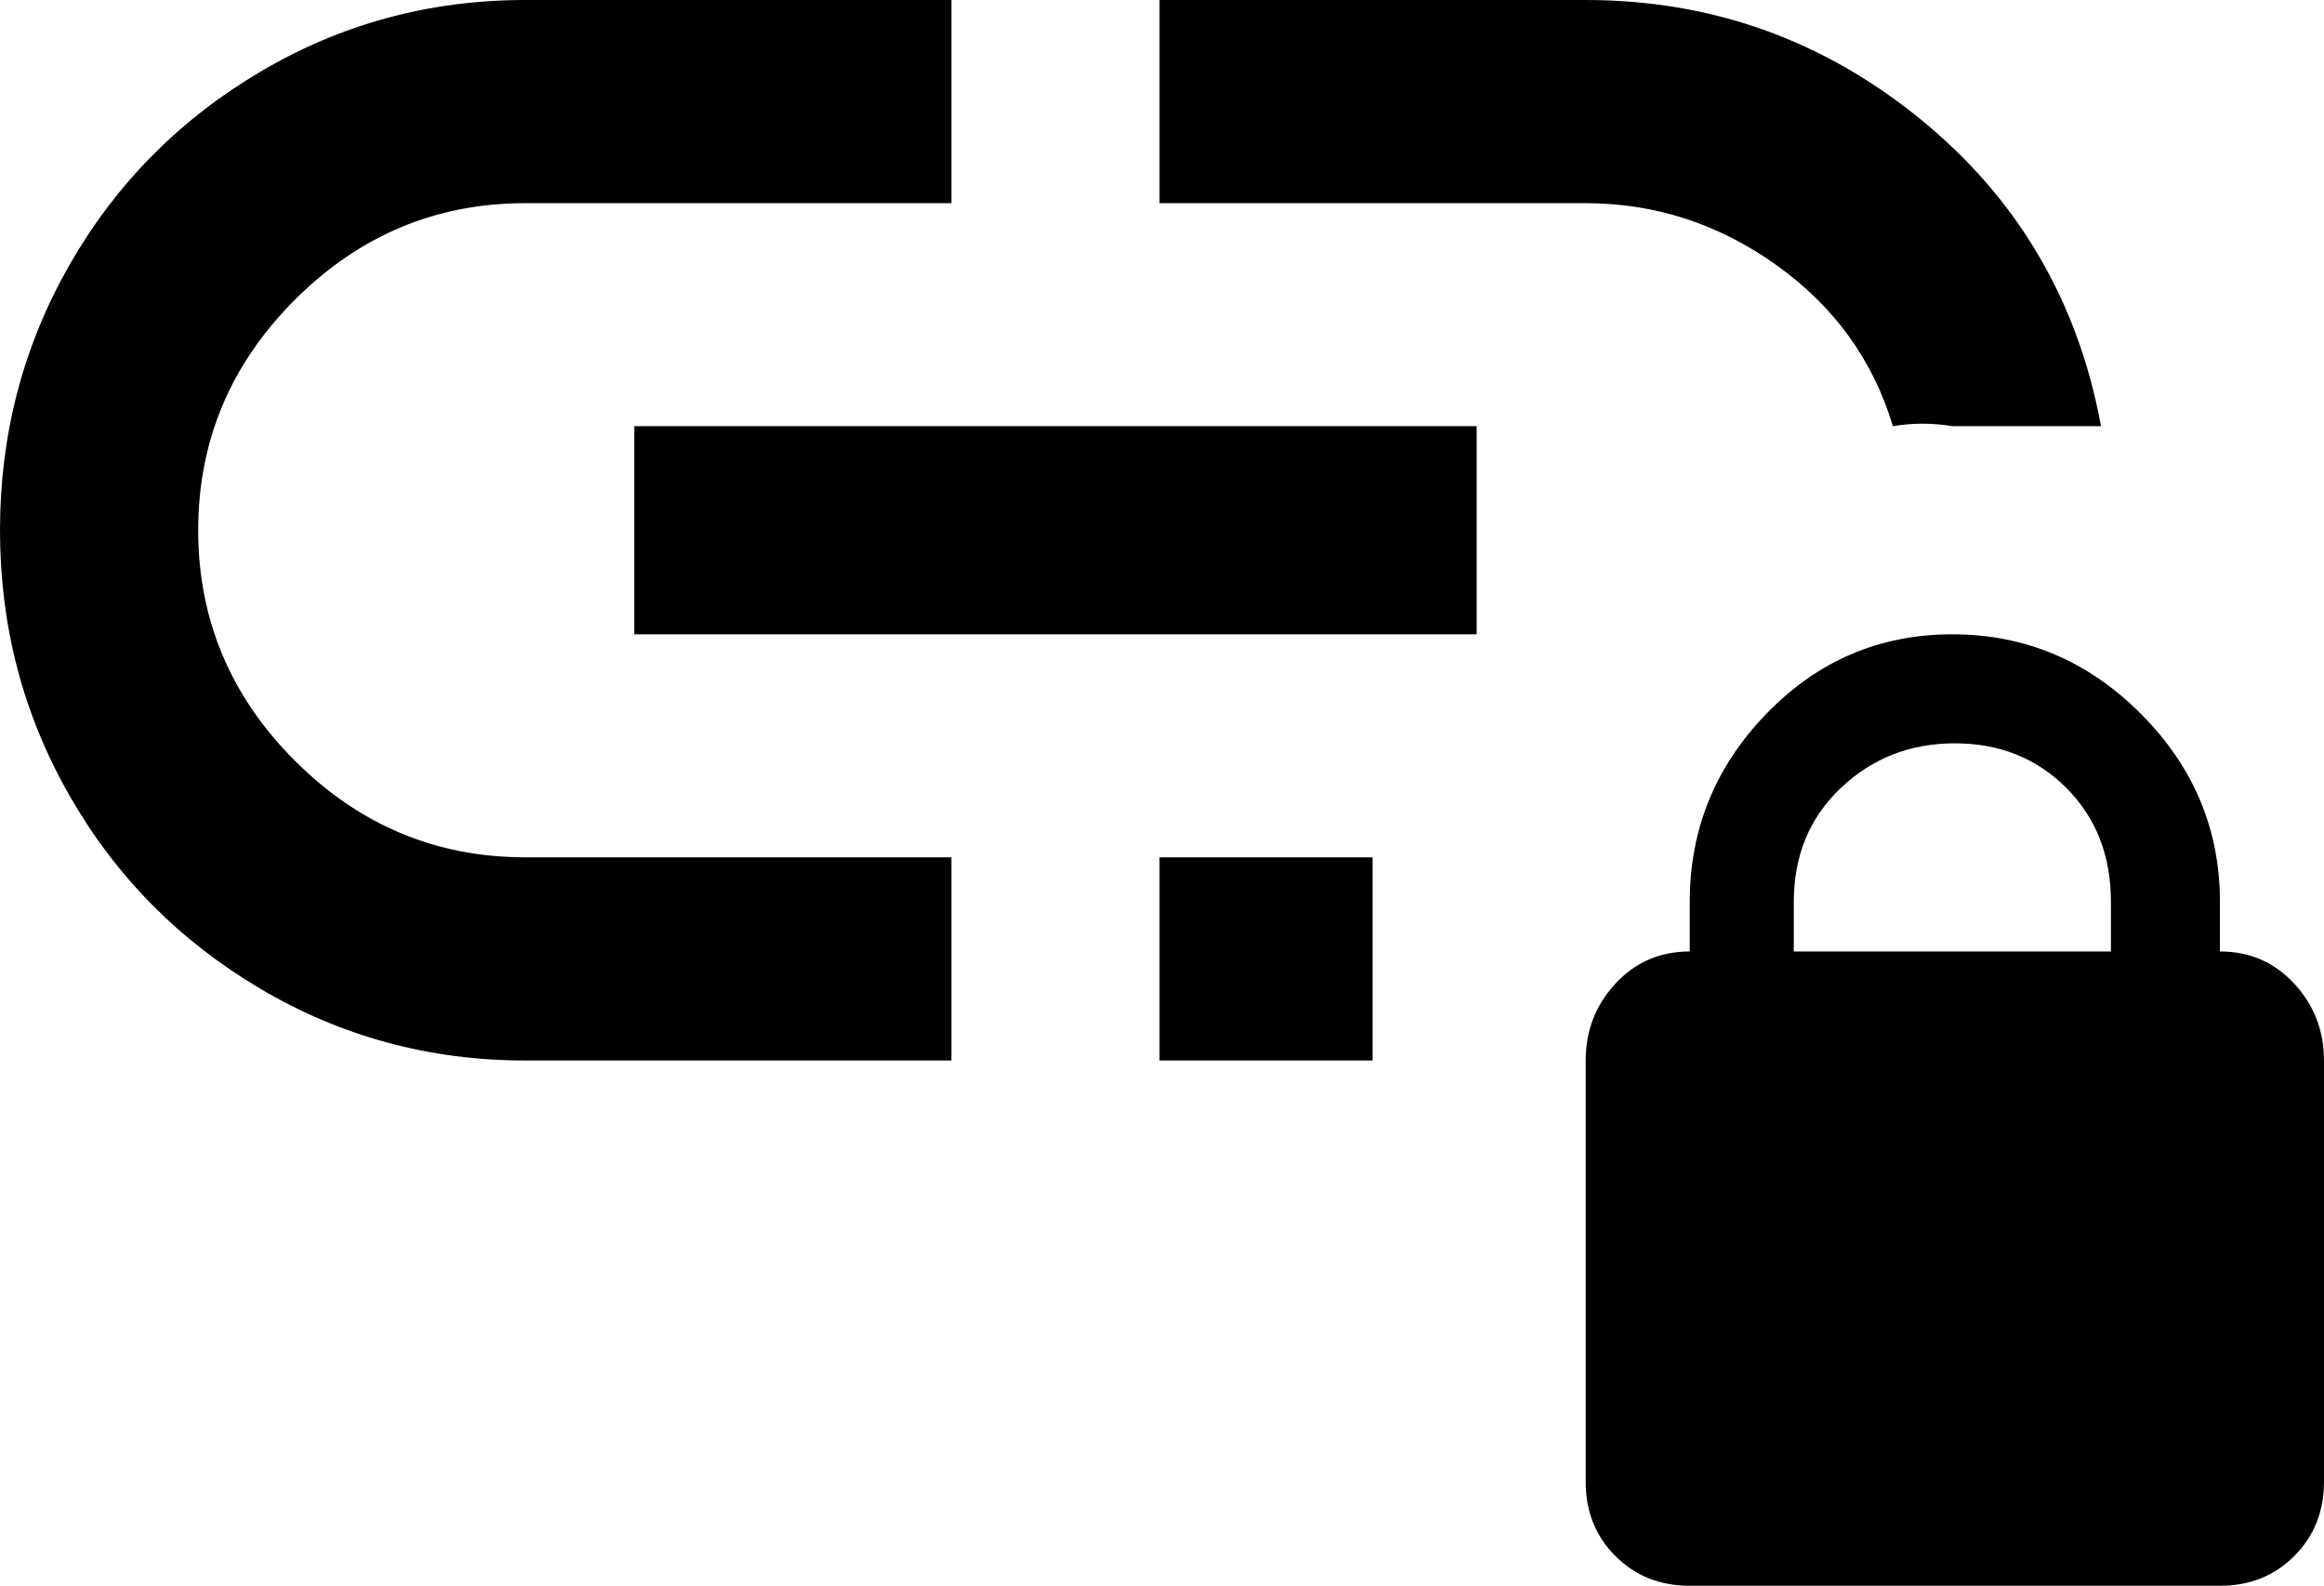 <svg xmlns="http://www.w3.org/2000/svg" viewBox="43 -21 469 320">
      <g transform="scale(1 -1) translate(0 -278)">
        <path d="M491 107V117Q491 139 475.0 155.0Q459 171 437.0 171.0Q415 171 399.5 155.0Q384 139 384 117V107Q375 107 369.0 100.5Q363 94 363 85V0Q363 -9 369.0 -15.0Q375 -21 384 -21H491Q500 -21 506.0 -15.0Q512 -9 512 0V85Q512 94 506.0 100.5Q500 107 491 107ZM469 107H405V117Q405 131 414.5 140.0Q424 149 437.5 149.0Q451 149 460.0 140.0Q469 131 469 117ZM149 258H235V299H149Q120 299 95.5 284.5Q71 270 57.0 245.5Q43 221 43.0 192.0Q43 163 57.0 138.5Q71 114 95.5 99.5Q120 85 149 85H235V126H149Q122 126 102.5 145.5Q83 165 83.0 192.0Q83 219 102.5 238.5Q122 258 149 258ZM171 213V171H341V213ZM277 126V85H320V126ZM363 299H277V258H363Q384 258 401.5 245.5Q419 233 425 213Q431 214 437 213H467Q460 251 430.5 275.0Q401 299 363 299Z" />
      </g>
    </svg>